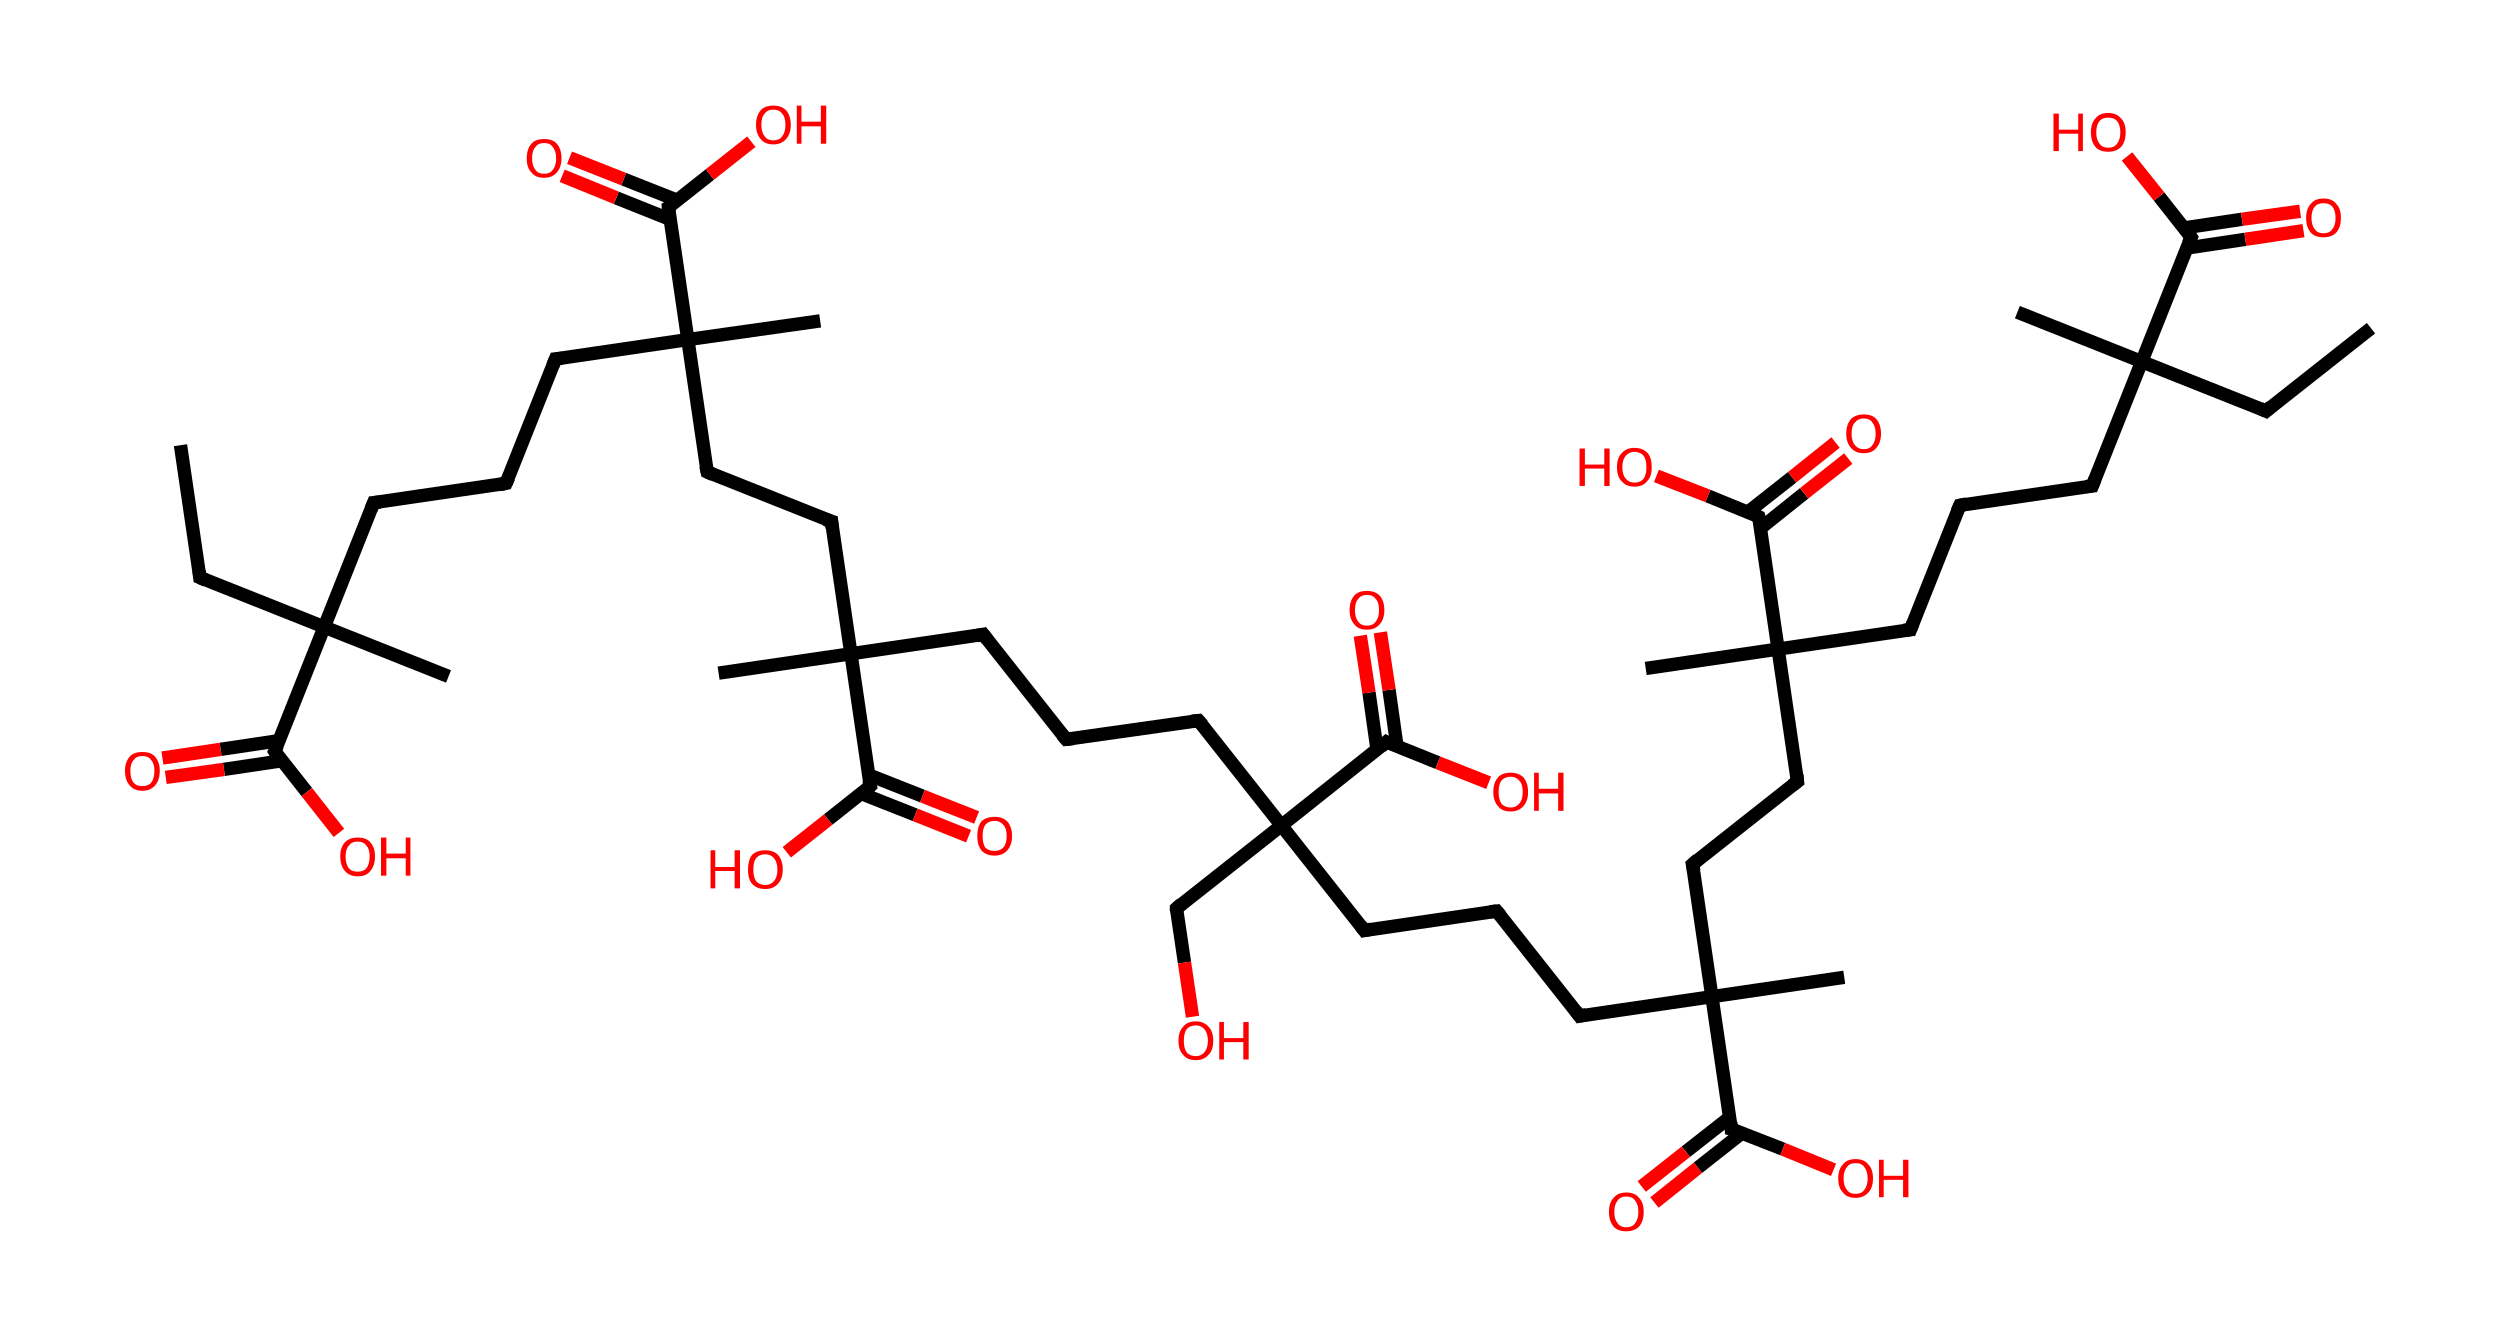 <?xml version='1.0' encoding='ASCII' standalone='yes'?>
<svg xmlns="http://www.w3.org/2000/svg" xmlns:rdkit="http://www.rdkit.org/xml" xmlns:xlink="http://www.w3.org/1999/xlink" version="1.1" baseProfile="full" xml:space="preserve" width="374px" height="200px" viewBox="0 0 374 200">
<!-- END OF HEADER -->
<rect style="opacity:1.0;fill:#FFFFFF;stroke:none" width="374.0" height="200.0" x="0.0" y="0.0"> </rect>
<path class="bond-0 atom-0 atom-1" d="M 27.0,66.6 L 29.9,86.4" style="fill:none;fill-rule:evenodd;stroke:#000000;stroke-width:2.0px;stroke-linecap:butt;stroke-linejoin:miter;stroke-opacity:1"/>
<path class="bond-1 atom-1 atom-2" d="M 29.9,86.4 L 48.5,93.8" style="fill:none;fill-rule:evenodd;stroke:#000000;stroke-width:2.0px;stroke-linecap:butt;stroke-linejoin:miter;stroke-opacity:1"/>
<path class="bond-2 atom-2 atom-3" d="M 48.5,93.8 L 67.1,101.2" style="fill:none;fill-rule:evenodd;stroke:#000000;stroke-width:2.0px;stroke-linecap:butt;stroke-linejoin:miter;stroke-opacity:1"/>
<path class="bond-3 atom-2 atom-4" d="M 48.5,93.8 L 55.9,75.2" style="fill:none;fill-rule:evenodd;stroke:#000000;stroke-width:2.0px;stroke-linecap:butt;stroke-linejoin:miter;stroke-opacity:1"/>
<path class="bond-4 atom-4 atom-5" d="M 55.9,75.2 L 75.7,72.3" style="fill:none;fill-rule:evenodd;stroke:#000000;stroke-width:2.0px;stroke-linecap:butt;stroke-linejoin:miter;stroke-opacity:1"/>
<path class="bond-5 atom-5 atom-6" d="M 75.7,72.3 L 83.1,53.7" style="fill:none;fill-rule:evenodd;stroke:#000000;stroke-width:2.0px;stroke-linecap:butt;stroke-linejoin:miter;stroke-opacity:1"/>
<path class="bond-6 atom-6 atom-7" d="M 83.1,53.7 L 102.9,50.8" style="fill:none;fill-rule:evenodd;stroke:#000000;stroke-width:2.0px;stroke-linecap:butt;stroke-linejoin:miter;stroke-opacity:1"/>
<path class="bond-7 atom-7 atom-8" d="M 102.9,50.8 L 122.7,48.0" style="fill:none;fill-rule:evenodd;stroke:#000000;stroke-width:2.0px;stroke-linecap:butt;stroke-linejoin:miter;stroke-opacity:1"/>
<path class="bond-8 atom-7 atom-9" d="M 102.9,50.8 L 105.8,70.6" style="fill:none;fill-rule:evenodd;stroke:#000000;stroke-width:2.0px;stroke-linecap:butt;stroke-linejoin:miter;stroke-opacity:1"/>
<path class="bond-9 atom-9 atom-10" d="M 105.8,70.6 L 124.4,78.0" style="fill:none;fill-rule:evenodd;stroke:#000000;stroke-width:2.0px;stroke-linecap:butt;stroke-linejoin:miter;stroke-opacity:1"/>
<path class="bond-10 atom-10 atom-11" d="M 124.4,78.0 L 127.3,97.8" style="fill:none;fill-rule:evenodd;stroke:#000000;stroke-width:2.0px;stroke-linecap:butt;stroke-linejoin:miter;stroke-opacity:1"/>
<path class="bond-11 atom-11 atom-12" d="M 127.3,97.8 L 107.5,100.7" style="fill:none;fill-rule:evenodd;stroke:#000000;stroke-width:2.0px;stroke-linecap:butt;stroke-linejoin:miter;stroke-opacity:1"/>
<path class="bond-12 atom-11 atom-13" d="M 127.3,97.8 L 147.1,94.9" style="fill:none;fill-rule:evenodd;stroke:#000000;stroke-width:2.0px;stroke-linecap:butt;stroke-linejoin:miter;stroke-opacity:1"/>
<path class="bond-13 atom-13 atom-14" d="M 147.1,94.9 L 159.5,110.6" style="fill:none;fill-rule:evenodd;stroke:#000000;stroke-width:2.0px;stroke-linecap:butt;stroke-linejoin:miter;stroke-opacity:1"/>
<path class="bond-14 atom-14 atom-15" d="M 159.5,110.6 L 179.3,107.8" style="fill:none;fill-rule:evenodd;stroke:#000000;stroke-width:2.0px;stroke-linecap:butt;stroke-linejoin:miter;stroke-opacity:1"/>
<path class="bond-15 atom-15 atom-16" d="M 179.3,107.8 L 191.7,123.5" style="fill:none;fill-rule:evenodd;stroke:#000000;stroke-width:2.0px;stroke-linecap:butt;stroke-linejoin:miter;stroke-opacity:1"/>
<path class="bond-16 atom-16 atom-17" d="M 191.7,123.5 L 176.0,135.9" style="fill:none;fill-rule:evenodd;stroke:#000000;stroke-width:2.0px;stroke-linecap:butt;stroke-linejoin:miter;stroke-opacity:1"/>
<path class="bond-17 atom-17 atom-18" d="M 176.0,135.9 L 177.2,144.0" style="fill:none;fill-rule:evenodd;stroke:#000000;stroke-width:2.0px;stroke-linecap:butt;stroke-linejoin:miter;stroke-opacity:1"/>
<path class="bond-17 atom-17 atom-18" d="M 177.2,144.0 L 178.4,152.1" style="fill:none;fill-rule:evenodd;stroke:#FF0000;stroke-width:2.0px;stroke-linecap:butt;stroke-linejoin:miter;stroke-opacity:1"/>
<path class="bond-18 atom-16 atom-19" d="M 191.7,123.5 L 204.1,139.2" style="fill:none;fill-rule:evenodd;stroke:#000000;stroke-width:2.0px;stroke-linecap:butt;stroke-linejoin:miter;stroke-opacity:1"/>
<path class="bond-19 atom-19 atom-20" d="M 204.1,139.2 L 223.9,136.3" style="fill:none;fill-rule:evenodd;stroke:#000000;stroke-width:2.0px;stroke-linecap:butt;stroke-linejoin:miter;stroke-opacity:1"/>
<path class="bond-20 atom-20 atom-21" d="M 223.9,136.3 L 236.3,152.0" style="fill:none;fill-rule:evenodd;stroke:#000000;stroke-width:2.0px;stroke-linecap:butt;stroke-linejoin:miter;stroke-opacity:1"/>
<path class="bond-21 atom-21 atom-22" d="M 236.3,152.0 L 256.1,149.1" style="fill:none;fill-rule:evenodd;stroke:#000000;stroke-width:2.0px;stroke-linecap:butt;stroke-linejoin:miter;stroke-opacity:1"/>
<path class="bond-22 atom-22 atom-23" d="M 256.1,149.1 L 275.9,146.2" style="fill:none;fill-rule:evenodd;stroke:#000000;stroke-width:2.0px;stroke-linecap:butt;stroke-linejoin:miter;stroke-opacity:1"/>
<path class="bond-23 atom-22 atom-24" d="M 256.1,149.1 L 253.2,129.3" style="fill:none;fill-rule:evenodd;stroke:#000000;stroke-width:2.0px;stroke-linecap:butt;stroke-linejoin:miter;stroke-opacity:1"/>
<path class="bond-24 atom-24 atom-25" d="M 253.2,129.3 L 268.9,116.9" style="fill:none;fill-rule:evenodd;stroke:#000000;stroke-width:2.0px;stroke-linecap:butt;stroke-linejoin:miter;stroke-opacity:1"/>
<path class="bond-25 atom-25 atom-26" d="M 268.9,116.9 L 266.0,97.1" style="fill:none;fill-rule:evenodd;stroke:#000000;stroke-width:2.0px;stroke-linecap:butt;stroke-linejoin:miter;stroke-opacity:1"/>
<path class="bond-26 atom-26 atom-27" d="M 266.0,97.1 L 246.2,100.0" style="fill:none;fill-rule:evenodd;stroke:#000000;stroke-width:2.0px;stroke-linecap:butt;stroke-linejoin:miter;stroke-opacity:1"/>
<path class="bond-27 atom-26 atom-28" d="M 266.0,97.1 L 285.8,94.2" style="fill:none;fill-rule:evenodd;stroke:#000000;stroke-width:2.0px;stroke-linecap:butt;stroke-linejoin:miter;stroke-opacity:1"/>
<path class="bond-28 atom-28 atom-29" d="M 285.8,94.2 L 293.2,75.6" style="fill:none;fill-rule:evenodd;stroke:#000000;stroke-width:2.0px;stroke-linecap:butt;stroke-linejoin:miter;stroke-opacity:1"/>
<path class="bond-29 atom-29 atom-30" d="M 293.2,75.6 L 313.0,72.7" style="fill:none;fill-rule:evenodd;stroke:#000000;stroke-width:2.0px;stroke-linecap:butt;stroke-linejoin:miter;stroke-opacity:1"/>
<path class="bond-30 atom-30 atom-31" d="M 313.0,72.7 L 320.4,54.1" style="fill:none;fill-rule:evenodd;stroke:#000000;stroke-width:2.0px;stroke-linecap:butt;stroke-linejoin:miter;stroke-opacity:1"/>
<path class="bond-31 atom-31 atom-32" d="M 320.4,54.1 L 301.8,46.7" style="fill:none;fill-rule:evenodd;stroke:#000000;stroke-width:2.0px;stroke-linecap:butt;stroke-linejoin:miter;stroke-opacity:1"/>
<path class="bond-32 atom-31 atom-33" d="M 320.4,54.1 L 339.0,61.5" style="fill:none;fill-rule:evenodd;stroke:#000000;stroke-width:2.0px;stroke-linecap:butt;stroke-linejoin:miter;stroke-opacity:1"/>
<path class="bond-33 atom-33 atom-34" d="M 339.0,61.5 L 354.7,49.1" style="fill:none;fill-rule:evenodd;stroke:#000000;stroke-width:2.0px;stroke-linecap:butt;stroke-linejoin:miter;stroke-opacity:1"/>
<path class="bond-34 atom-31 atom-35" d="M 320.4,54.1 L 327.8,35.5" style="fill:none;fill-rule:evenodd;stroke:#000000;stroke-width:2.0px;stroke-linecap:butt;stroke-linejoin:miter;stroke-opacity:1"/>
<path class="bond-35 atom-35 atom-36" d="M 327.2,37.1 L 335.9,35.8" style="fill:none;fill-rule:evenodd;stroke:#000000;stroke-width:2.0px;stroke-linecap:butt;stroke-linejoin:miter;stroke-opacity:1"/>
<path class="bond-35 atom-35 atom-36" d="M 335.9,35.8 L 344.6,34.5" style="fill:none;fill-rule:evenodd;stroke:#FF0000;stroke-width:2.0px;stroke-linecap:butt;stroke-linejoin:miter;stroke-opacity:1"/>
<path class="bond-35 atom-35 atom-36" d="M 326.7,34.1 L 335.4,32.8" style="fill:none;fill-rule:evenodd;stroke:#000000;stroke-width:2.0px;stroke-linecap:butt;stroke-linejoin:miter;stroke-opacity:1"/>
<path class="bond-35 atom-35 atom-36" d="M 335.4,32.8 L 344.1,31.6" style="fill:none;fill-rule:evenodd;stroke:#FF0000;stroke-width:2.0px;stroke-linecap:butt;stroke-linejoin:miter;stroke-opacity:1"/>
<path class="bond-36 atom-35 atom-37" d="M 327.8,35.5 L 323.0,29.4" style="fill:none;fill-rule:evenodd;stroke:#000000;stroke-width:2.0px;stroke-linecap:butt;stroke-linejoin:miter;stroke-opacity:1"/>
<path class="bond-36 atom-35 atom-37" d="M 323.0,29.4 L 318.2,23.4" style="fill:none;fill-rule:evenodd;stroke:#FF0000;stroke-width:2.0px;stroke-linecap:butt;stroke-linejoin:miter;stroke-opacity:1"/>
<path class="bond-37 atom-26 atom-38" d="M 266.0,97.1 L 263.1,77.3" style="fill:none;fill-rule:evenodd;stroke:#000000;stroke-width:2.0px;stroke-linecap:butt;stroke-linejoin:miter;stroke-opacity:1"/>
<path class="bond-38 atom-38 atom-39" d="M 263.4,79.0 L 269.9,73.8" style="fill:none;fill-rule:evenodd;stroke:#000000;stroke-width:2.0px;stroke-linecap:butt;stroke-linejoin:miter;stroke-opacity:1"/>
<path class="bond-38 atom-38 atom-39" d="M 269.9,73.8 L 276.5,68.6" style="fill:none;fill-rule:evenodd;stroke:#FF0000;stroke-width:2.0px;stroke-linecap:butt;stroke-linejoin:miter;stroke-opacity:1"/>
<path class="bond-38 atom-38 atom-39" d="M 261.5,76.6 L 268.1,71.4" style="fill:none;fill-rule:evenodd;stroke:#000000;stroke-width:2.0px;stroke-linecap:butt;stroke-linejoin:miter;stroke-opacity:1"/>
<path class="bond-38 atom-38 atom-39" d="M 268.1,71.4 L 274.6,66.2" style="fill:none;fill-rule:evenodd;stroke:#FF0000;stroke-width:2.0px;stroke-linecap:butt;stroke-linejoin:miter;stroke-opacity:1"/>
<path class="bond-39 atom-38 atom-40" d="M 263.1,77.3 L 255.5,74.2" style="fill:none;fill-rule:evenodd;stroke:#000000;stroke-width:2.0px;stroke-linecap:butt;stroke-linejoin:miter;stroke-opacity:1"/>
<path class="bond-39 atom-38 atom-40" d="M 255.5,74.2 L 247.8,71.2" style="fill:none;fill-rule:evenodd;stroke:#FF0000;stroke-width:2.0px;stroke-linecap:butt;stroke-linejoin:miter;stroke-opacity:1"/>
<path class="bond-40 atom-22 atom-41" d="M 256.1,149.1 L 259.0,168.9" style="fill:none;fill-rule:evenodd;stroke:#000000;stroke-width:2.0px;stroke-linecap:butt;stroke-linejoin:miter;stroke-opacity:1"/>
<path class="bond-41 atom-41 atom-42" d="M 258.7,167.2 L 252.2,172.3" style="fill:none;fill-rule:evenodd;stroke:#000000;stroke-width:2.0px;stroke-linecap:butt;stroke-linejoin:miter;stroke-opacity:1"/>
<path class="bond-41 atom-41 atom-42" d="M 252.2,172.3 L 245.6,177.5" style="fill:none;fill-rule:evenodd;stroke:#FF0000;stroke-width:2.0px;stroke-linecap:butt;stroke-linejoin:miter;stroke-opacity:1"/>
<path class="bond-41 atom-41 atom-42" d="M 260.6,169.5 L 254.0,174.7" style="fill:none;fill-rule:evenodd;stroke:#000000;stroke-width:2.0px;stroke-linecap:butt;stroke-linejoin:miter;stroke-opacity:1"/>
<path class="bond-41 atom-41 atom-42" d="M 254.0,174.7 L 247.5,179.9" style="fill:none;fill-rule:evenodd;stroke:#FF0000;stroke-width:2.0px;stroke-linecap:butt;stroke-linejoin:miter;stroke-opacity:1"/>
<path class="bond-42 atom-41 atom-43" d="M 259.0,168.9 L 266.7,171.9" style="fill:none;fill-rule:evenodd;stroke:#000000;stroke-width:2.0px;stroke-linecap:butt;stroke-linejoin:miter;stroke-opacity:1"/>
<path class="bond-42 atom-41 atom-43" d="M 266.7,171.9 L 274.3,175.0" style="fill:none;fill-rule:evenodd;stroke:#FF0000;stroke-width:2.0px;stroke-linecap:butt;stroke-linejoin:miter;stroke-opacity:1"/>
<path class="bond-43 atom-16 atom-44" d="M 191.7,123.5 L 207.4,111.0" style="fill:none;fill-rule:evenodd;stroke:#000000;stroke-width:2.0px;stroke-linecap:butt;stroke-linejoin:miter;stroke-opacity:1"/>
<path class="bond-44 atom-44 atom-45" d="M 209.0,111.7 L 207.8,103.2" style="fill:none;fill-rule:evenodd;stroke:#000000;stroke-width:2.0px;stroke-linecap:butt;stroke-linejoin:miter;stroke-opacity:1"/>
<path class="bond-44 atom-44 atom-45" d="M 207.8,103.2 L 206.5,94.6" style="fill:none;fill-rule:evenodd;stroke:#FF0000;stroke-width:2.0px;stroke-linecap:butt;stroke-linejoin:miter;stroke-opacity:1"/>
<path class="bond-44 atom-44 atom-45" d="M 206.0,112.1 L 204.8,103.6" style="fill:none;fill-rule:evenodd;stroke:#000000;stroke-width:2.0px;stroke-linecap:butt;stroke-linejoin:miter;stroke-opacity:1"/>
<path class="bond-44 atom-44 atom-45" d="M 204.8,103.6 L 203.5,95.1" style="fill:none;fill-rule:evenodd;stroke:#FF0000;stroke-width:2.0px;stroke-linecap:butt;stroke-linejoin:miter;stroke-opacity:1"/>
<path class="bond-45 atom-44 atom-46" d="M 207.4,111.0 L 215.1,114.1" style="fill:none;fill-rule:evenodd;stroke:#000000;stroke-width:2.0px;stroke-linecap:butt;stroke-linejoin:miter;stroke-opacity:1"/>
<path class="bond-45 atom-44 atom-46" d="M 215.1,114.1 L 222.7,117.1" style="fill:none;fill-rule:evenodd;stroke:#FF0000;stroke-width:2.0px;stroke-linecap:butt;stroke-linejoin:miter;stroke-opacity:1"/>
<path class="bond-46 atom-11 atom-47" d="M 127.3,97.8 L 130.2,117.6" style="fill:none;fill-rule:evenodd;stroke:#000000;stroke-width:2.0px;stroke-linecap:butt;stroke-linejoin:miter;stroke-opacity:1"/>
<path class="bond-47 atom-47 atom-48" d="M 128.8,118.7 L 136.9,121.9" style="fill:none;fill-rule:evenodd;stroke:#000000;stroke-width:2.0px;stroke-linecap:butt;stroke-linejoin:miter;stroke-opacity:1"/>
<path class="bond-47 atom-47 atom-48" d="M 136.9,121.9 L 144.9,125.1" style="fill:none;fill-rule:evenodd;stroke:#FF0000;stroke-width:2.0px;stroke-linecap:butt;stroke-linejoin:miter;stroke-opacity:1"/>
<path class="bond-47 atom-47 atom-48" d="M 129.9,115.9 L 138.0,119.1" style="fill:none;fill-rule:evenodd;stroke:#000000;stroke-width:2.0px;stroke-linecap:butt;stroke-linejoin:miter;stroke-opacity:1"/>
<path class="bond-47 atom-47 atom-48" d="M 138.0,119.1 L 146.1,122.3" style="fill:none;fill-rule:evenodd;stroke:#FF0000;stroke-width:2.0px;stroke-linecap:butt;stroke-linejoin:miter;stroke-opacity:1"/>
<path class="bond-48 atom-47 atom-49" d="M 130.2,117.6 L 123.9,122.6" style="fill:none;fill-rule:evenodd;stroke:#000000;stroke-width:2.0px;stroke-linecap:butt;stroke-linejoin:miter;stroke-opacity:1"/>
<path class="bond-48 atom-47 atom-49" d="M 123.9,122.6 L 117.7,127.5" style="fill:none;fill-rule:evenodd;stroke:#FF0000;stroke-width:2.0px;stroke-linecap:butt;stroke-linejoin:miter;stroke-opacity:1"/>
<path class="bond-49 atom-7 atom-50" d="M 102.9,50.8 L 100.0,31.0" style="fill:none;fill-rule:evenodd;stroke:#000000;stroke-width:2.0px;stroke-linecap:butt;stroke-linejoin:miter;stroke-opacity:1"/>
<path class="bond-50 atom-50 atom-51" d="M 101.4,30.0 L 93.3,26.8" style="fill:none;fill-rule:evenodd;stroke:#000000;stroke-width:2.0px;stroke-linecap:butt;stroke-linejoin:miter;stroke-opacity:1"/>
<path class="bond-50 atom-50 atom-51" d="M 93.3,26.8 L 85.2,23.6" style="fill:none;fill-rule:evenodd;stroke:#FF0000;stroke-width:2.0px;stroke-linecap:butt;stroke-linejoin:miter;stroke-opacity:1"/>
<path class="bond-50 atom-50 atom-51" d="M 100.2,32.8 L 92.2,29.6" style="fill:none;fill-rule:evenodd;stroke:#000000;stroke-width:2.0px;stroke-linecap:butt;stroke-linejoin:miter;stroke-opacity:1"/>
<path class="bond-50 atom-50 atom-51" d="M 92.2,29.6 L 84.1,26.3" style="fill:none;fill-rule:evenodd;stroke:#FF0000;stroke-width:2.0px;stroke-linecap:butt;stroke-linejoin:miter;stroke-opacity:1"/>
<path class="bond-51 atom-50 atom-52" d="M 100.0,31.0 L 106.2,26.1" style="fill:none;fill-rule:evenodd;stroke:#000000;stroke-width:2.0px;stroke-linecap:butt;stroke-linejoin:miter;stroke-opacity:1"/>
<path class="bond-51 atom-50 atom-52" d="M 106.2,26.1 L 112.4,21.2" style="fill:none;fill-rule:evenodd;stroke:#FF0000;stroke-width:2.0px;stroke-linecap:butt;stroke-linejoin:miter;stroke-opacity:1"/>
<path class="bond-52 atom-2 atom-53" d="M 48.5,93.8 L 41.1,112.4" style="fill:none;fill-rule:evenodd;stroke:#000000;stroke-width:2.0px;stroke-linecap:butt;stroke-linejoin:miter;stroke-opacity:1"/>
<path class="bond-53 atom-53 atom-54" d="M 41.7,110.8 L 33.0,112.1" style="fill:none;fill-rule:evenodd;stroke:#000000;stroke-width:2.0px;stroke-linecap:butt;stroke-linejoin:miter;stroke-opacity:1"/>
<path class="bond-53 atom-53 atom-54" d="M 33.0,112.1 L 24.3,113.4" style="fill:none;fill-rule:evenodd;stroke:#FF0000;stroke-width:2.0px;stroke-linecap:butt;stroke-linejoin:miter;stroke-opacity:1"/>
<path class="bond-53 atom-53 atom-54" d="M 42.2,113.8 L 33.5,115.1" style="fill:none;fill-rule:evenodd;stroke:#000000;stroke-width:2.0px;stroke-linecap:butt;stroke-linejoin:miter;stroke-opacity:1"/>
<path class="bond-53 atom-53 atom-54" d="M 33.5,115.1 L 24.8,116.3" style="fill:none;fill-rule:evenodd;stroke:#FF0000;stroke-width:2.0px;stroke-linecap:butt;stroke-linejoin:miter;stroke-opacity:1"/>
<path class="bond-54 atom-53 atom-55" d="M 41.1,112.4 L 45.9,118.5" style="fill:none;fill-rule:evenodd;stroke:#000000;stroke-width:2.0px;stroke-linecap:butt;stroke-linejoin:miter;stroke-opacity:1"/>
<path class="bond-54 atom-53 atom-55" d="M 45.9,118.5 L 50.7,124.6" style="fill:none;fill-rule:evenodd;stroke:#FF0000;stroke-width:2.0px;stroke-linecap:butt;stroke-linejoin:miter;stroke-opacity:1"/>
<path d="M 29.8,85.4 L 29.9,86.4 L 30.8,86.8" style="fill:none;stroke:#000000;stroke-width:2.0px;stroke-linecap:butt;stroke-linejoin:miter;stroke-opacity:1;"/>
<path d="M 55.5,76.2 L 55.9,75.2 L 56.9,75.1" style="fill:none;stroke:#000000;stroke-width:2.0px;stroke-linecap:butt;stroke-linejoin:miter;stroke-opacity:1;"/>
<path d="M 74.7,72.5 L 75.7,72.3 L 76.1,71.4" style="fill:none;stroke:#000000;stroke-width:2.0px;stroke-linecap:butt;stroke-linejoin:miter;stroke-opacity:1;"/>
<path d="M 82.7,54.7 L 83.1,53.7 L 84.1,53.6" style="fill:none;stroke:#000000;stroke-width:2.0px;stroke-linecap:butt;stroke-linejoin:miter;stroke-opacity:1;"/>
<path d="M 105.6,69.7 L 105.8,70.6 L 106.7,71.0" style="fill:none;stroke:#000000;stroke-width:2.0px;stroke-linecap:butt;stroke-linejoin:miter;stroke-opacity:1;"/>
<path d="M 123.4,77.7 L 124.4,78.0 L 124.5,79.0" style="fill:none;stroke:#000000;stroke-width:2.0px;stroke-linecap:butt;stroke-linejoin:miter;stroke-opacity:1;"/>
<path d="M 146.1,95.1 L 147.1,94.9 L 147.7,95.7" style="fill:none;stroke:#000000;stroke-width:2.0px;stroke-linecap:butt;stroke-linejoin:miter;stroke-opacity:1;"/>
<path d="M 158.9,109.9 L 159.5,110.6 L 160.5,110.5" style="fill:none;stroke:#000000;stroke-width:2.0px;stroke-linecap:butt;stroke-linejoin:miter;stroke-opacity:1;"/>
<path d="M 178.3,107.9 L 179.3,107.8 L 179.9,108.5" style="fill:none;stroke:#000000;stroke-width:2.0px;stroke-linecap:butt;stroke-linejoin:miter;stroke-opacity:1;"/>
<path d="M 176.8,135.2 L 176.0,135.9 L 176.0,136.3" style="fill:none;stroke:#000000;stroke-width:2.0px;stroke-linecap:butt;stroke-linejoin:miter;stroke-opacity:1;"/>
<path d="M 203.5,138.4 L 204.1,139.2 L 205.1,139.0" style="fill:none;stroke:#000000;stroke-width:2.0px;stroke-linecap:butt;stroke-linejoin:miter;stroke-opacity:1;"/>
<path d="M 222.9,136.4 L 223.9,136.3 L 224.5,137.0" style="fill:none;stroke:#000000;stroke-width:2.0px;stroke-linecap:butt;stroke-linejoin:miter;stroke-opacity:1;"/>
<path d="M 235.7,151.2 L 236.3,152.0 L 237.3,151.8" style="fill:none;stroke:#000000;stroke-width:2.0px;stroke-linecap:butt;stroke-linejoin:miter;stroke-opacity:1;"/>
<path d="M 253.4,130.3 L 253.2,129.3 L 254.0,128.6" style="fill:none;stroke:#000000;stroke-width:2.0px;stroke-linecap:butt;stroke-linejoin:miter;stroke-opacity:1;"/>
<path d="M 268.1,117.5 L 268.9,116.9 L 268.8,115.9" style="fill:none;stroke:#000000;stroke-width:2.0px;stroke-linecap:butt;stroke-linejoin:miter;stroke-opacity:1;"/>
<path d="M 284.8,94.3 L 285.8,94.2 L 286.2,93.2" style="fill:none;stroke:#000000;stroke-width:2.0px;stroke-linecap:butt;stroke-linejoin:miter;stroke-opacity:1;"/>
<path d="M 292.8,76.5 L 293.2,75.6 L 294.2,75.4" style="fill:none;stroke:#000000;stroke-width:2.0px;stroke-linecap:butt;stroke-linejoin:miter;stroke-opacity:1;"/>
<path d="M 312.0,72.8 L 313.0,72.7 L 313.4,71.7" style="fill:none;stroke:#000000;stroke-width:2.0px;stroke-linecap:butt;stroke-linejoin:miter;stroke-opacity:1;"/>
<path d="M 338.1,61.1 L 339.0,61.5 L 339.8,60.8" style="fill:none;stroke:#000000;stroke-width:2.0px;stroke-linecap:butt;stroke-linejoin:miter;stroke-opacity:1;"/>
<path d="M 327.4,36.4 L 327.8,35.5 L 327.6,35.2" style="fill:none;stroke:#000000;stroke-width:2.0px;stroke-linecap:butt;stroke-linejoin:miter;stroke-opacity:1;"/>
<path d="M 263.3,78.2 L 263.1,77.3 L 262.7,77.1" style="fill:none;stroke:#000000;stroke-width:2.0px;stroke-linecap:butt;stroke-linejoin:miter;stroke-opacity:1;"/>
<path d="M 258.9,167.9 L 259.0,168.9 L 259.4,169.0" style="fill:none;stroke:#000000;stroke-width:2.0px;stroke-linecap:butt;stroke-linejoin:miter;stroke-opacity:1;"/>
<path d="M 206.6,111.7 L 207.4,111.0 L 207.8,111.2" style="fill:none;stroke:#000000;stroke-width:2.0px;stroke-linecap:butt;stroke-linejoin:miter;stroke-opacity:1;"/>
<path d="M 130.0,116.7 L 130.2,117.6 L 129.9,117.9" style="fill:none;stroke:#000000;stroke-width:2.0px;stroke-linecap:butt;stroke-linejoin:miter;stroke-opacity:1;"/>
<path d="M 100.1,32.0 L 100.0,31.0 L 100.3,30.8" style="fill:none;stroke:#000000;stroke-width:2.0px;stroke-linecap:butt;stroke-linejoin:miter;stroke-opacity:1;"/>
<path d="M 41.5,111.5 L 41.1,112.4 L 41.3,112.7" style="fill:none;stroke:#000000;stroke-width:2.0px;stroke-linecap:butt;stroke-linejoin:miter;stroke-opacity:1;"/>
<path class="atom-18" d="M 176.3 155.7 Q 176.3 154.3, 177.0 153.6 Q 177.6 152.8, 178.9 152.8 Q 180.1 152.8, 180.8 153.6 Q 181.5 154.3, 181.5 155.7 Q 181.5 157.1, 180.8 157.8 Q 180.1 158.6, 178.9 158.6 Q 177.6 158.6, 177.0 157.8 Q 176.3 157.1, 176.3 155.7 M 178.9 158.0 Q 179.7 158.0, 180.2 157.4 Q 180.7 156.8, 180.7 155.7 Q 180.7 154.6, 180.2 154.0 Q 179.7 153.4, 178.9 153.4 Q 178.0 153.4, 177.5 154.0 Q 177.1 154.6, 177.1 155.7 Q 177.1 156.8, 177.5 157.4 Q 178.0 158.0, 178.9 158.0 " fill="#FF0000"/>
<path class="atom-18" d="M 182.4 152.9 L 183.1 152.9 L 183.1 155.3 L 186.0 155.3 L 186.0 152.9 L 186.8 152.9 L 186.8 158.5 L 186.0 158.5 L 186.0 155.9 L 183.1 155.9 L 183.1 158.5 L 182.4 158.5 L 182.4 152.9 " fill="#FF0000"/>
<path class="atom-36" d="M 345.0 32.6 Q 345.0 31.2, 345.7 30.5 Q 346.3 29.7, 347.6 29.7 Q 348.9 29.7, 349.5 30.5 Q 350.2 31.2, 350.2 32.6 Q 350.2 34.0, 349.5 34.8 Q 348.8 35.5, 347.6 35.5 Q 346.3 35.5, 345.7 34.8 Q 345.0 34.0, 345.0 32.6 M 347.6 34.9 Q 348.5 34.9, 348.9 34.3 Q 349.4 33.7, 349.4 32.6 Q 349.4 31.5, 348.9 30.9 Q 348.5 30.4, 347.6 30.4 Q 346.7 30.4, 346.3 30.9 Q 345.8 31.5, 345.8 32.6 Q 345.8 33.7, 346.3 34.3 Q 346.7 34.9, 347.6 34.9 " fill="#FF0000"/>
<path class="atom-37" d="M 307.2 17.0 L 308.0 17.0 L 308.0 19.4 L 310.9 19.4 L 310.9 17.0 L 311.6 17.0 L 311.6 22.6 L 310.9 22.6 L 310.9 20.0 L 308.0 20.0 L 308.0 22.6 L 307.2 22.6 L 307.2 17.0 " fill="#FF0000"/>
<path class="atom-37" d="M 312.8 19.8 Q 312.8 18.4, 313.5 17.7 Q 314.1 16.9, 315.4 16.9 Q 316.6 16.9, 317.3 17.7 Q 318.0 18.4, 318.0 19.8 Q 318.0 21.2, 317.3 22.0 Q 316.6 22.7, 315.4 22.7 Q 314.1 22.7, 313.5 22.0 Q 312.8 21.2, 312.8 19.8 M 315.4 22.1 Q 316.3 22.1, 316.7 21.5 Q 317.2 20.9, 317.2 19.8 Q 317.2 18.7, 316.7 18.1 Q 316.3 17.6, 315.4 17.6 Q 314.5 17.6, 314.1 18.1 Q 313.6 18.7, 313.6 19.8 Q 313.6 20.9, 314.1 21.5 Q 314.5 22.1, 315.4 22.1 " fill="#FF0000"/>
<path class="atom-39" d="M 276.2 64.9 Q 276.2 63.5, 276.9 62.7 Q 277.6 62.0, 278.8 62.0 Q 280.1 62.0, 280.7 62.7 Q 281.4 63.5, 281.4 64.9 Q 281.4 66.2, 280.7 67.0 Q 280.1 67.8, 278.8 67.8 Q 277.6 67.8, 276.9 67.0 Q 276.2 66.2, 276.2 64.9 M 278.8 67.2 Q 279.7 67.2, 280.1 66.6 Q 280.6 66.0, 280.6 64.9 Q 280.6 63.8, 280.1 63.2 Q 279.7 62.6, 278.8 62.6 Q 278.0 62.6, 277.5 63.2 Q 277.0 63.7, 277.0 64.9 Q 277.0 66.0, 277.5 66.6 Q 278.0 67.2, 278.8 67.2 " fill="#FF0000"/>
<path class="atom-40" d="M 236.3 67.1 L 237.1 67.1 L 237.1 69.5 L 240.0 69.5 L 240.0 67.1 L 240.8 67.1 L 240.8 72.7 L 240.0 72.7 L 240.0 70.1 L 237.1 70.1 L 237.1 72.7 L 236.3 72.7 L 236.3 67.1 " fill="#FF0000"/>
<path class="atom-40" d="M 241.9 69.9 Q 241.9 68.5, 242.6 67.8 Q 243.3 67.0, 244.5 67.0 Q 245.8 67.0, 246.5 67.8 Q 247.1 68.5, 247.1 69.9 Q 247.1 71.3, 246.4 72.0 Q 245.8 72.8, 244.5 72.8 Q 243.3 72.8, 242.6 72.0 Q 241.9 71.3, 241.9 69.9 M 244.5 72.2 Q 245.4 72.2, 245.9 71.6 Q 246.3 71.0, 246.3 69.9 Q 246.3 68.8, 245.9 68.2 Q 245.4 67.6, 244.5 67.6 Q 243.7 67.6, 243.2 68.2 Q 242.7 68.8, 242.7 69.9 Q 242.7 71.0, 243.2 71.6 Q 243.7 72.2, 244.5 72.2 " fill="#FF0000"/>
<path class="atom-42" d="M 240.7 181.3 Q 240.7 179.9, 241.4 179.2 Q 242.0 178.4, 243.3 178.4 Q 244.6 178.4, 245.2 179.2 Q 245.9 179.9, 245.9 181.3 Q 245.9 182.7, 245.2 183.5 Q 244.5 184.2, 243.3 184.2 Q 242.0 184.2, 241.4 183.5 Q 240.7 182.7, 240.7 181.3 M 243.3 183.6 Q 244.2 183.6, 244.6 183.0 Q 245.1 182.4, 245.1 181.3 Q 245.1 180.2, 244.6 179.6 Q 244.2 179.0, 243.3 179.0 Q 242.4 179.0, 242.0 179.6 Q 241.5 180.2, 241.5 181.3 Q 241.5 182.4, 242.0 183.0 Q 242.4 183.6, 243.3 183.6 " fill="#FF0000"/>
<path class="atom-43" d="M 275.0 176.3 Q 275.0 174.9, 275.7 174.2 Q 276.3 173.4, 277.6 173.4 Q 278.9 173.4, 279.5 174.2 Q 280.2 174.9, 280.2 176.3 Q 280.2 177.7, 279.5 178.4 Q 278.8 179.2, 277.6 179.2 Q 276.3 179.2, 275.7 178.4 Q 275.0 177.7, 275.0 176.3 M 277.6 178.6 Q 278.5 178.6, 278.9 178.0 Q 279.4 177.4, 279.4 176.3 Q 279.4 175.2, 278.9 174.6 Q 278.5 174.0, 277.6 174.0 Q 276.7 174.0, 276.3 174.6 Q 275.8 175.2, 275.8 176.3 Q 275.8 177.4, 276.3 178.0 Q 276.7 178.6, 277.6 178.6 " fill="#FF0000"/>
<path class="atom-43" d="M 281.1 173.5 L 281.8 173.5 L 281.8 175.9 L 284.7 175.9 L 284.7 173.5 L 285.5 173.5 L 285.5 179.1 L 284.7 179.1 L 284.7 176.5 L 281.8 176.5 L 281.8 179.1 L 281.1 179.1 L 281.1 173.5 " fill="#FF0000"/>
<path class="atom-45" d="M 201.9 91.3 Q 201.9 89.9, 202.6 89.1 Q 203.2 88.4, 204.5 88.4 Q 205.7 88.4, 206.4 89.1 Q 207.1 89.9, 207.1 91.3 Q 207.1 92.6, 206.4 93.4 Q 205.7 94.2, 204.5 94.2 Q 203.2 94.2, 202.6 93.4 Q 201.9 92.6, 201.9 91.3 M 204.5 93.6 Q 205.4 93.6, 205.8 93.0 Q 206.3 92.4, 206.3 91.3 Q 206.3 90.1, 205.8 89.6 Q 205.4 89.0, 204.5 89.0 Q 203.6 89.0, 203.2 89.6 Q 202.7 90.1, 202.7 91.3 Q 202.7 92.4, 203.2 93.0 Q 203.6 93.6, 204.5 93.6 " fill="#FF0000"/>
<path class="atom-46" d="M 223.4 118.5 Q 223.4 117.1, 224.1 116.3 Q 224.7 115.6, 226.0 115.6 Q 227.2 115.6, 227.9 116.3 Q 228.6 117.1, 228.6 118.5 Q 228.6 119.8, 227.9 120.6 Q 227.2 121.4, 226.0 121.4 Q 224.7 121.4, 224.1 120.6 Q 223.4 119.8, 223.4 118.5 M 226.0 120.8 Q 226.8 120.8, 227.3 120.2 Q 227.8 119.6, 227.8 118.5 Q 227.8 117.3, 227.3 116.8 Q 226.8 116.2, 226.0 116.2 Q 225.1 116.2, 224.6 116.8 Q 224.2 117.3, 224.2 118.5 Q 224.2 119.6, 224.6 120.2 Q 225.1 120.8, 226.0 120.8 " fill="#FF0000"/>
<path class="atom-46" d="M 229.5 115.6 L 230.2 115.6 L 230.2 118.0 L 233.1 118.0 L 233.1 115.6 L 233.9 115.6 L 233.9 121.3 L 233.1 121.3 L 233.1 118.7 L 230.2 118.7 L 230.2 121.3 L 229.5 121.3 L 229.5 115.6 " fill="#FF0000"/>
<path class="atom-48" d="M 146.2 125.1 Q 146.2 123.7, 146.8 122.9 Q 147.5 122.2, 148.8 122.2 Q 150.0 122.2, 150.7 122.9 Q 151.4 123.7, 151.4 125.1 Q 151.4 126.4, 150.7 127.2 Q 150.0 128.0, 148.8 128.0 Q 147.5 128.0, 146.8 127.2 Q 146.2 126.4, 146.2 125.1 M 148.8 127.3 Q 149.6 127.3, 150.1 126.8 Q 150.6 126.2, 150.6 125.1 Q 150.6 123.9, 150.1 123.4 Q 149.6 122.8, 148.8 122.8 Q 147.9 122.8, 147.4 123.4 Q 147.0 123.9, 147.0 125.1 Q 147.0 126.2, 147.4 126.8 Q 147.9 127.3, 148.8 127.3 " fill="#FF0000"/>
<path class="atom-49" d="M 106.3 127.2 L 107.0 127.2 L 107.0 129.7 L 109.9 129.7 L 109.9 127.2 L 110.7 127.2 L 110.7 132.9 L 109.9 132.9 L 109.9 130.3 L 107.0 130.3 L 107.0 132.9 L 106.3 132.9 L 106.3 127.2 " fill="#FF0000"/>
<path class="atom-49" d="M 111.9 130.1 Q 111.9 128.7, 112.5 127.9 Q 113.2 127.2, 114.5 127.2 Q 115.7 127.2, 116.4 127.9 Q 117.1 128.7, 117.1 130.1 Q 117.1 131.4, 116.4 132.2 Q 115.7 133.0, 114.5 133.0 Q 113.2 133.0, 112.5 132.2 Q 111.9 131.5, 111.9 130.1 M 114.5 132.4 Q 115.3 132.4, 115.8 131.8 Q 116.3 131.2, 116.3 130.1 Q 116.3 129.0, 115.8 128.4 Q 115.3 127.8, 114.5 127.8 Q 113.6 127.8, 113.1 128.4 Q 112.7 128.9, 112.7 130.1 Q 112.7 131.2, 113.1 131.8 Q 113.6 132.4, 114.5 132.4 " fill="#FF0000"/>
<path class="atom-51" d="M 78.8 23.7 Q 78.8 22.3, 79.5 21.5 Q 80.1 20.8, 81.4 20.8 Q 82.7 20.8, 83.3 21.5 Q 84.0 22.3, 84.0 23.7 Q 84.0 25.0, 83.3 25.8 Q 82.6 26.6, 81.4 26.6 Q 80.1 26.6, 79.5 25.8 Q 78.8 25.1, 78.8 23.7 M 81.4 26.0 Q 82.3 26.0, 82.7 25.4 Q 83.2 24.8, 83.2 23.7 Q 83.2 22.6, 82.7 22.0 Q 82.3 21.4, 81.4 21.4 Q 80.5 21.4, 80.1 22.0 Q 79.6 22.5, 79.6 23.7 Q 79.6 24.8, 80.1 25.4 Q 80.5 26.0, 81.4 26.0 " fill="#FF0000"/>
<path class="atom-52" d="M 113.1 18.7 Q 113.1 17.3, 113.8 16.5 Q 114.4 15.8, 115.7 15.8 Q 116.9 15.8, 117.6 16.5 Q 118.3 17.3, 118.3 18.7 Q 118.3 20.0, 117.6 20.8 Q 116.9 21.6, 115.7 21.6 Q 114.4 21.6, 113.8 20.8 Q 113.1 20.0, 113.1 18.7 M 115.7 21.0 Q 116.6 21.0, 117.0 20.4 Q 117.5 19.8, 117.5 18.7 Q 117.5 17.5, 117.0 17.0 Q 116.6 16.4, 115.7 16.4 Q 114.8 16.4, 114.4 17.0 Q 113.9 17.5, 113.9 18.7 Q 113.9 19.8, 114.4 20.4 Q 114.8 21.0, 115.7 21.0 " fill="#FF0000"/>
<path class="atom-52" d="M 119.2 15.8 L 119.9 15.8 L 119.9 18.2 L 122.8 18.2 L 122.8 15.8 L 123.6 15.8 L 123.6 21.5 L 122.8 21.5 L 122.8 18.9 L 119.9 18.9 L 119.9 21.5 L 119.2 21.5 L 119.2 15.8 " fill="#FF0000"/>
<path class="atom-54" d="M 18.7 115.3 Q 18.7 114.0, 19.4 113.2 Q 20.0 112.5, 21.3 112.5 Q 22.6 112.5, 23.2 113.2 Q 23.9 114.0, 23.9 115.3 Q 23.9 116.7, 23.2 117.5 Q 22.5 118.3, 21.3 118.3 Q 20.1 118.3, 19.4 117.5 Q 18.7 116.7, 18.7 115.3 M 21.3 117.6 Q 22.2 117.6, 22.6 117.1 Q 23.1 116.5, 23.1 115.3 Q 23.1 114.2, 22.6 113.7 Q 22.2 113.1, 21.3 113.1 Q 20.4 113.1, 20.0 113.7 Q 19.5 114.2, 19.5 115.3 Q 19.5 116.5, 20.0 117.1 Q 20.4 117.6, 21.3 117.6 " fill="#FF0000"/>
<path class="atom-55" d="M 50.9 128.1 Q 50.9 126.8, 51.6 126.0 Q 52.3 125.3, 53.5 125.3 Q 54.8 125.3, 55.4 126.0 Q 56.1 126.8, 56.1 128.1 Q 56.1 129.5, 55.4 130.3 Q 54.8 131.1, 53.5 131.1 Q 52.3 131.1, 51.6 130.3 Q 50.9 129.5, 50.9 128.1 M 53.5 130.4 Q 54.4 130.4, 54.8 129.9 Q 55.3 129.3, 55.3 128.1 Q 55.3 127.0, 54.8 126.5 Q 54.4 125.9, 53.5 125.9 Q 52.6 125.9, 52.2 126.5 Q 51.7 127.0, 51.7 128.1 Q 51.7 129.3, 52.2 129.9 Q 52.6 130.4, 53.5 130.4 " fill="#FF0000"/>
<path class="atom-55" d="M 57.0 125.3 L 57.8 125.3 L 57.8 127.7 L 60.7 127.7 L 60.7 125.3 L 61.4 125.3 L 61.4 131.0 L 60.7 131.0 L 60.7 128.4 L 57.8 128.4 L 57.8 131.0 L 57.0 131.0 L 57.0 125.3 " fill="#FF0000"/>
</svg>
